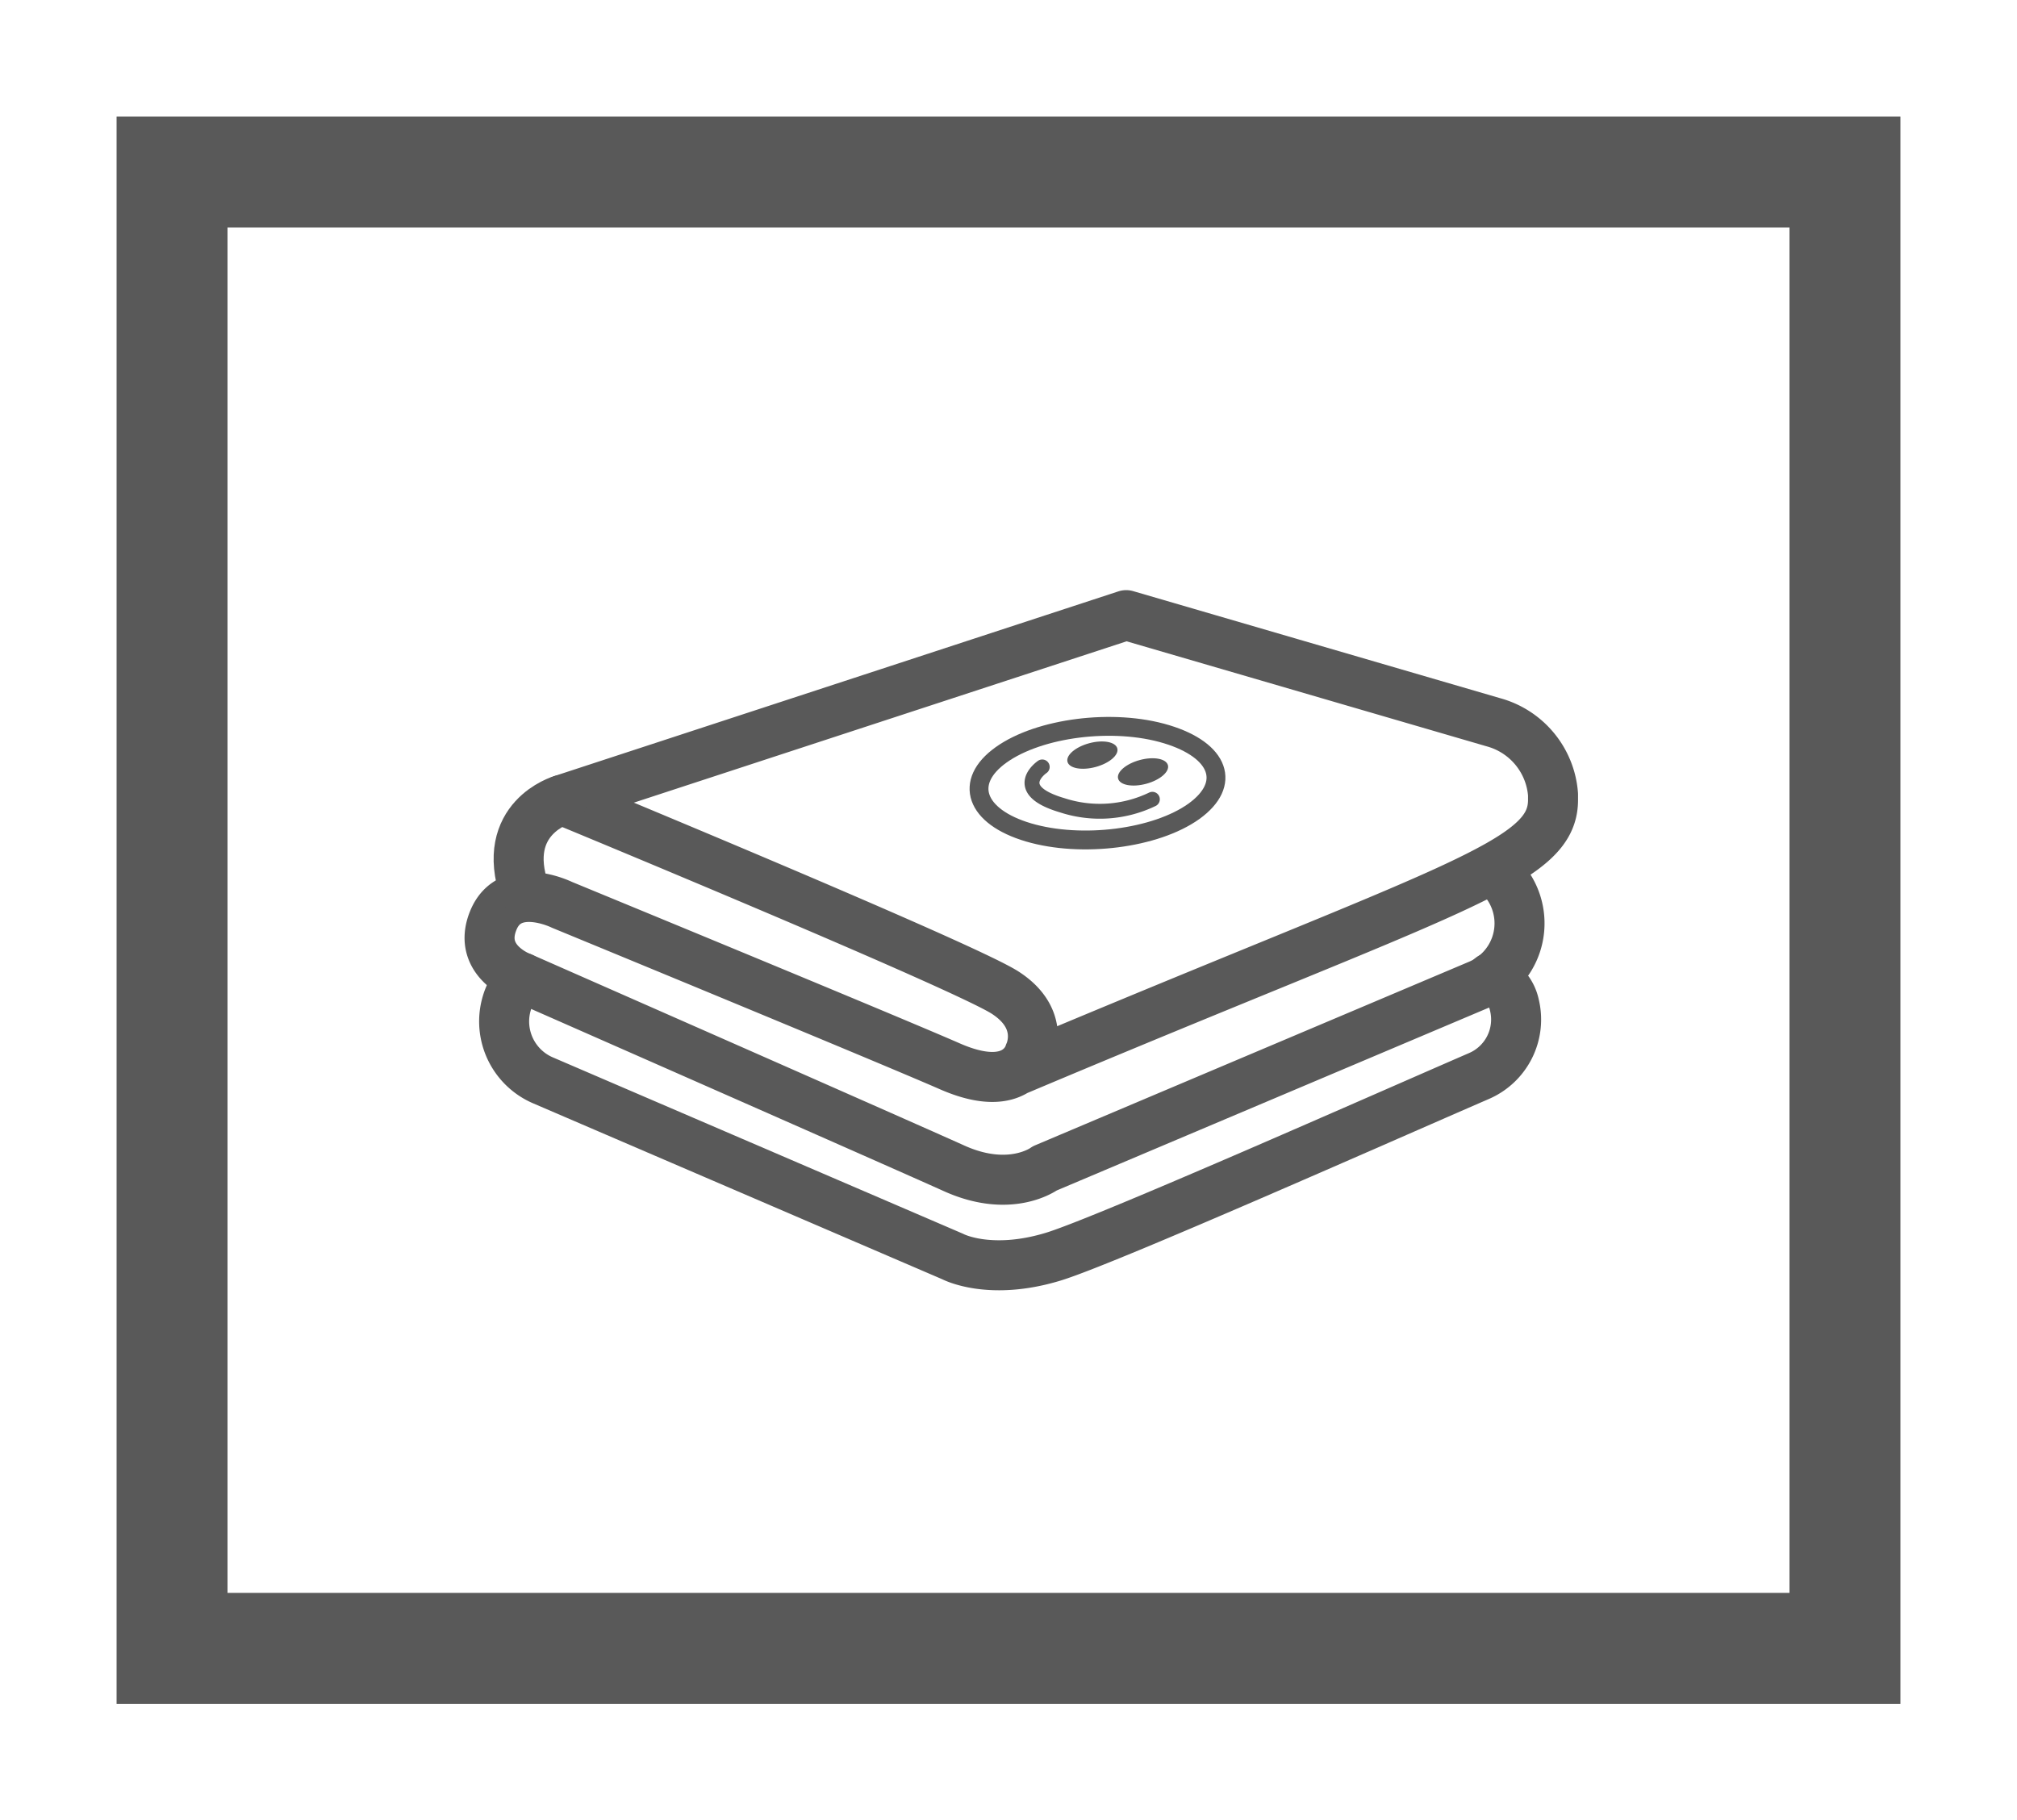 <svg id="Capa_1" data-name="Capa 1" xmlns="http://www.w3.org/2000/svg" viewBox="0 0 101.64 91.74"><defs><style>.cls-1,.cls-2,.cls-3,.cls-4{fill:none;stroke:#595959;}.cls-1{stroke-miterlimit:10;stroke-width:5.59px;}.cls-2,.cls-3,.cls-4{stroke-linecap:round;stroke-linejoin:round;}.cls-2{stroke-width:2.52px;}.cls-3{stroke-width:0.95px;}.cls-4{stroke-width:0.75px;}.cls-5{fill:#595959;}</style></defs><title>losooso</title><rect class="cls-1" x="8.67" y="8.67" width="84.3" height="74.4"/><path class="cls-2" d="M75.2,43.85a3.1,3.1,0,0,1,.92,1,3.36,3.36,0,0,1-1.63,4.79L52.65,58.88s-1.71,1.29-4.57,0-21.79-9.62-21.79-9.62-2.28-.81-1.43-2.88,3.46-.78,3.46-.78,16.12,6.64,19.55,8.14,4-.64,4-.64.87-1.72-1.21-3.07-22.34-9.72-22.34-9.72L56.75,31,75.26,36.4a4.09,4.09,0,0,1,3,3.64c0,.09,0,.18,0,.27,0,3.23-5,4.34-27.07,13.65"/><path class="cls-2" d="M28.32,40.31s-3.16.91-1.88,4.62"/><path class="cls-2" d="M26.29,49.26l-.06.06a3.23,3.23,0,0,0,1.12,5.12L48,63.32s1.86,1,5.11,0c2.68-.83,16.59-7,21.41-9.09a3.1,3.1,0,0,0,1.79-3.59,1.9,1.9,0,0,0-1.17-1.38"/><path class="cls-3" d="M60.16,40.89c-1.92,1.37-5.65,1.85-8.33,1.06s-3.3-2.54-1.38-3.91S56.1,36.19,58.78,37,62.08,39.51,60.16,40.89Z"/><path class="cls-4" d="M52.52,38.65s-1.67,1.14,1,1.93a6.1,6.1,0,0,0,4.55-.3"/><ellipse class="cls-5" cx="55.05" cy="38.06" rx="1.3" ry="0.62" transform="translate(-8.02 15.66) rotate(-15.11)"/><ellipse class="cls-5" cx="57.6" cy="38.9" rx="1.3" ry="0.62" transform="translate(-8.15 16.36) rotate(-15.11)"/></svg>